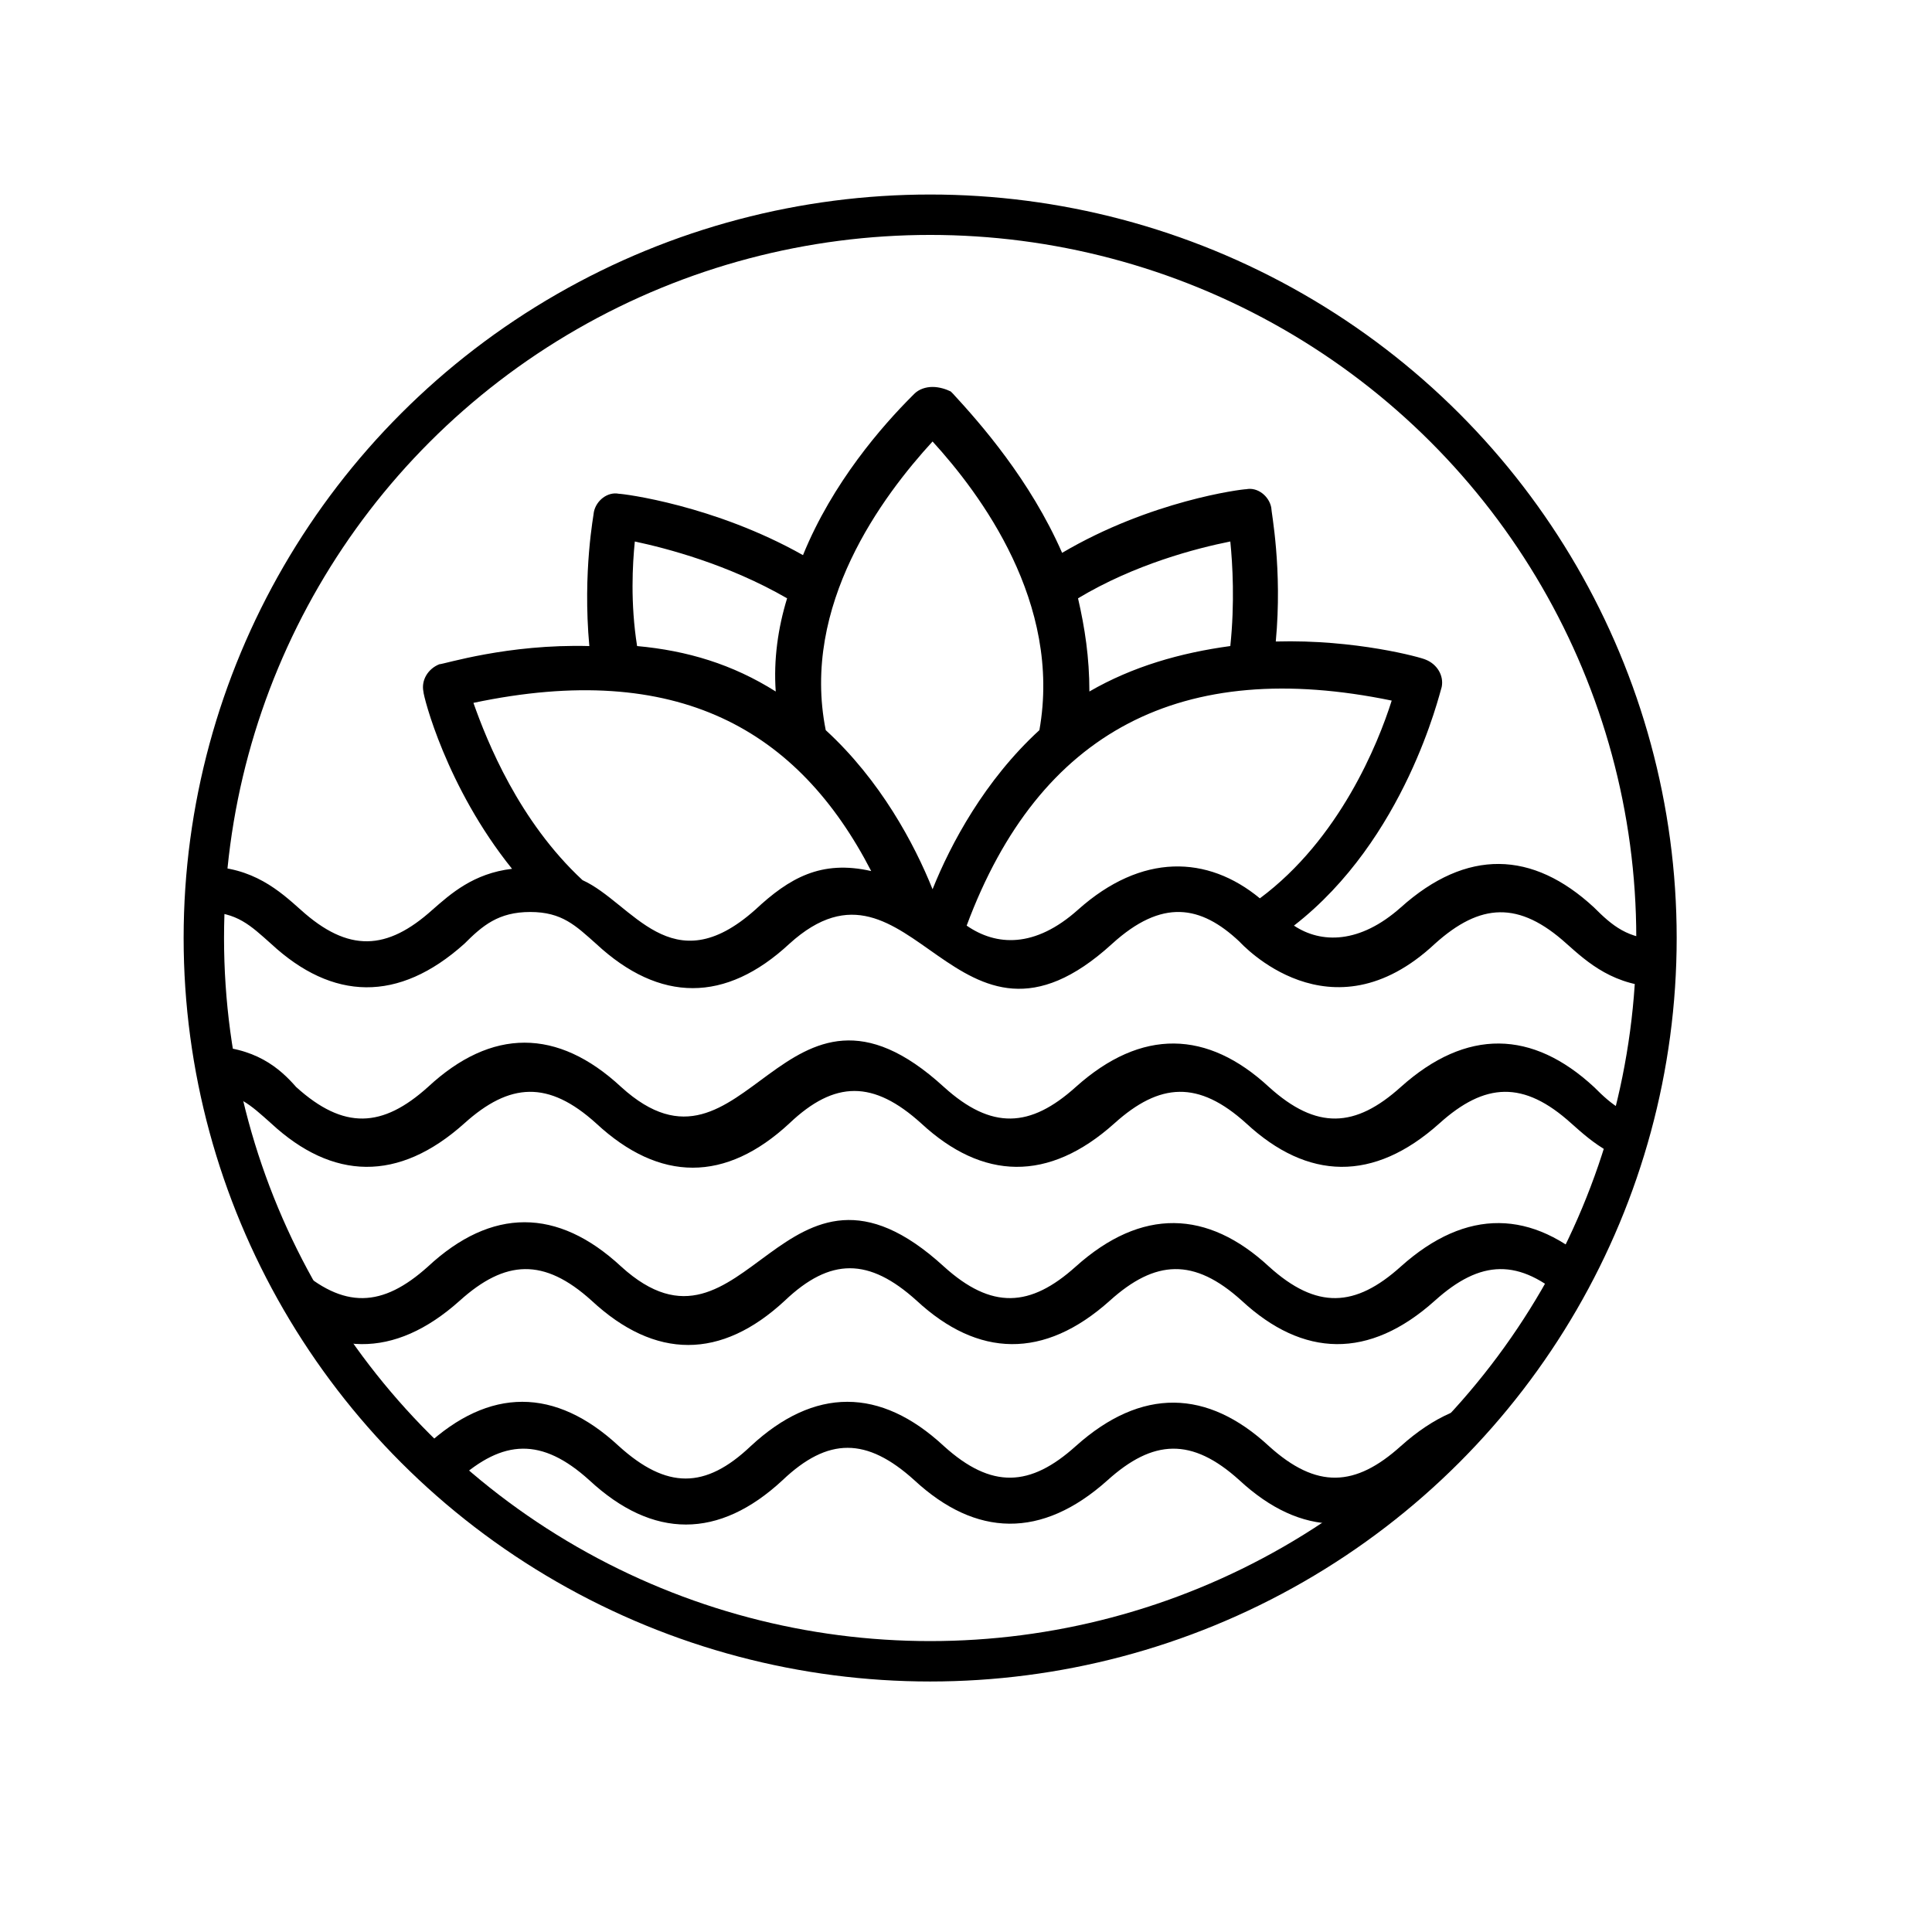 <?xml version="1.0" encoding="UTF-8" standalone="no"?>
<svg
   xmlns:dc="http://purl.org/dc/elements/1.1/"
   xmlns:cc="http://creativecommons.org/ns#"
   xmlns:rdf="http://www.w3.org/1999/02/22-rdf-syntax-ns#"
   xmlns:svg="http://www.w3.org/2000/svg"
   xmlns="http://www.w3.org/2000/svg"
   xmlns:xlink="http://www.w3.org/1999/xlink"
   xmlns:sodipodi="http://sodipodi.sourceforge.net/DTD/sodipodi-0.dtd"
   xmlns:inkscape="http://www.inkscape.org/namespaces/inkscape"
   width="700pt"
   height="700pt"
   version="1.1"
   viewBox="0 0 700 700"
   id="svg8563"
   sodipodi:docname="icon-noun-aquatic-plant-2123381.svg"
   inkscape:version="0.92.5 (2060ec1f9f, 2020-04-08)">
  <sodipodi:namedview
     pagecolor="#ffffff"
     bordercolor="#666666"
     borderopacity="1"
     objecttolerance="10"
     gridtolerance="10"
     guidetolerance="10"
     inkscape:pageopacity="0"
     inkscape:pageshadow="2"
     inkscape:window-width="1867"
     inkscape:window-height="1053"
     id="namedview8565"
     showgrid="false"
     inkscape:zoom="0.68098178"
     inkscape:cx="533.32388"
     inkscape:cy="578.79477"
     inkscape:window-x="53"
     inkscape:window-y="27"
     inkscape:window-maximized="1"
     inkscape:current-layer="svg8563" />
  <defs
     id="defs8499">
    <symbol
       id="r"
       overflow="visible">
      <path
         d="m27.578-1.656c-1.418 0.742-2.898 1.297-4.438 1.672-1.543 0.375-3.152 0.562-4.828 0.562-5 0-8.965-1.395-11.891-4.188-2.918-2.789-4.375-6.582-4.375-11.375 0-4.789 1.457-8.582 4.375-11.375 2.926-2.801 6.891-4.203 11.891-4.203 1.676 0 3.285 0.188 4.828 0.562 1.539 0.375 3.019 0.934 4.438 1.672v6.219c-1.43-0.977-2.84-1.695-4.234-2.156-1.398-0.457-2.867-0.688-4.406-0.688-2.762 0-4.934 0.887-6.516 2.656-1.586 1.773-2.375 4.211-2.375 7.312 0 3.106 0.789 5.543 2.375 7.312 1.582 1.762 3.754 2.641 6.516 2.641 1.539 0 3.008-0.223 4.406-0.672 1.395-0.457 2.805-1.176 4.234-2.156z"
         id="path8445" />
    </symbol>
    <symbol
       id="f"
       overflow="visible">
      <path
         d="m20.188-16.391c-0.637-0.289-1.266-0.504-1.891-0.641-0.617-0.145-1.242-0.219-1.875-0.219-1.844 0-3.266 0.594-4.266 1.781s-1.5 2.887-1.5 5.094v10.375h-7.203v-22.516h7.203v3.703c0.926-1.477 1.988-2.555 3.188-3.234 1.195-0.676 2.633-1.016 4.312-1.016 0.238 0 0.5 0.012 0.781 0.031 0.281 0.023 0.688 0.07 1.219 0.141z"
         id="path8448" />
    </symbol>
    <symbol
       id="e"
       overflow="visible">
      <path
         d="m25.938-11.312v2.047h-16.828c0.176 1.688 0.785 2.953 1.828 3.797 1.039 0.844 2.5 1.266 4.375 1.266 1.52 0 3.07-0.223 4.656-0.672 1.594-0.445 3.227-1.129 4.906-2.047v5.562c-1.711 0.637-3.418 1.117-5.125 1.438-1.699 0.332-3.398 0.5-5.094 0.5-4.074 0-7.242-1.031-9.5-3.094-2.262-2.07-3.391-4.977-3.391-8.719 0-3.676 1.109-6.566 3.328-8.672 2.219-2.102 5.269-3.156 9.156-3.156 3.539 0 6.375 1.07 8.5 3.203 2.125 2.125 3.188 4.977 3.188 8.547zm-7.406-2.391c0-1.375-0.402-2.477-1.203-3.312-0.793-0.844-1.828-1.266-3.109-1.266-1.398 0-2.531 0.398-3.406 1.188-0.867 0.781-1.406 1.914-1.625 3.391z"
         id="path8451" />
    </symbol>
    <symbol
       id="i"
       overflow="visible">
      <path
         d="m13.547-10.125c-1.5 0-2.633 0.258-3.391 0.766-0.75 0.5-1.125 1.25-1.125 2.25 0 0.906 0.301 1.621 0.906 2.141 0.613 0.512 1.461 0.766 2.547 0.766 1.352 0 2.488-0.484 3.406-1.453 0.926-0.969 1.391-2.188 1.391-3.656v-0.812zm11-2.719v12.844h-7.266v-3.344c-0.961 1.375-2.043 2.375-3.25 3-1.211 0.613-2.68 0.922-4.406 0.922-2.336 0-4.231-0.676-5.688-2.031-1.449-1.363-2.172-3.129-2.172-5.297 0-2.644 0.906-4.582 2.719-5.812 1.82-1.238 4.676-1.859 8.562-1.859h4.234v-0.562c0-1.133-0.449-1.969-1.344-2.5-0.898-0.531-2.297-0.797-4.203-0.797-1.543 0-2.977 0.156-4.297 0.469-1.324 0.312-2.559 0.777-3.703 1.391v-5.484c1.539-0.375 3.086-0.66 4.641-0.859 1.562-0.195 3.117-0.297 4.672-0.297 4.062 0 6.992 0.805 8.797 2.406 1.801 1.605 2.703 4.211 2.703 7.812z"
         id="path8454" />
    </symbol>
    <symbol
       id="a"
       overflow="visible">
      <path
         d="m11.312-28.906v6.391h7.422v5.141h-7.422v9.562c0 1.043 0.207 1.75 0.625 2.125 0.414 0.367 1.242 0.547 2.484 0.547h3.688v5.141h-6.172c-2.844 0-4.859-0.594-6.047-1.781-1.18-1.188-1.766-3.195-1.766-6.031v-9.562h-3.578v-5.141h3.578v-6.391z"
         id="path8457" />
    </symbol>
    <symbol
       id="h"
       overflow="visible">
      <path
         d="m18.781-19.219v-12.062h7.234v31.281h-7.234v-3.25c-1 1.324-2.102 2.293-3.297 2.906-1.188 0.613-2.562 0.922-4.125 0.922-2.773 0-5.055-1.098-6.844-3.297-1.781-2.207-2.672-5.047-2.672-8.516s0.891-6.305 2.672-8.516c1.789-2.207 4.07-3.312 6.844-3.312 1.551 0 2.926 0.312 4.125 0.938 1.195 0.625 2.297 1.594 3.297 2.906zm-4.75 14.578c1.539 0 2.719-0.562 3.531-1.688s1.219-2.758 1.219-4.906c0-2.144-0.406-3.781-1.219-4.906s-1.992-1.688-3.531-1.688c-1.531 0-2.703 0.562-3.516 1.688-0.805 1.125-1.203 2.762-1.203 4.906 0 2.148 0.398 3.781 1.203 4.906 0.812 1.125 1.984 1.688 3.516 1.688z"
         id="path8460" />
    </symbol>
    <symbol
       id="d"
       overflow="visible">
      <path
         d="m15.438-4.641c1.539 0 2.719-0.562 3.531-1.688s1.219-2.758 1.219-4.906c0-2.144-0.406-3.781-1.219-4.906s-1.992-1.688-3.531-1.688c-1.543 0-2.727 0.57-3.547 1.703-0.824 1.125-1.234 2.758-1.234 4.891 0 2.125 0.41 3.758 1.234 4.891 0.82 1.137 2.004 1.703 3.547 1.703zm-4.781-14.578c0.988-1.312 2.086-2.281 3.297-2.906 1.207-0.625 2.594-0.938 4.156-0.938 2.781 0 5.062 1.105 6.844 3.312 1.781 2.211 2.672 5.047 2.672 8.516s-0.891 6.309-2.672 8.516c-1.781 2.199-4.062 3.297-6.844 3.297-1.562 0-2.949-0.309-4.156-0.922-1.211-0.625-2.309-1.594-3.297-2.906v3.25h-7.203v-31.281h7.203z"
         id="path8463" />
    </symbol>
    <symbol
       id="c"
       overflow="visible">
      <path
         d="m0.5-22.516h7.203l6.047 15.281 5.141-15.281h7.203l-9.469 24.641c-0.949 2.508-2.059 4.266-3.328 5.266-1.262 1-2.934 1.5-5.016 1.5h-4.156v-4.734h2.25c1.219 0 2.102-0.195 2.656-0.578 0.562-0.387 0.992-1.086 1.297-2.094l0.203-0.625z"
         id="path8466" />
    </symbol>
    <symbol
       id="b"
       overflow="visible">
      <path
         d="m3.781-30.016h12.844c3.82 0 6.754 0.852 8.797 2.547 2.039 1.699 3.062 4.117 3.062 7.25 0 3.148-1.023 5.57-3.062 7.266-2.043 1.699-4.977 2.547-8.797 2.547h-5.109v10.406h-7.734zm7.734 5.609v8.391h4.281c1.5 0 2.656-0.363 3.469-1.094 0.82-0.738 1.234-1.773 1.234-3.109 0-1.344-0.414-2.375-1.234-3.094-0.812-0.727-1.969-1.094-3.469-1.094z"
         id="path8469" />
    </symbol>
    <symbol
       id="g"
       overflow="visible">
      <path
         d="m14.172-17.906c-1.594 0-2.812 0.574-3.656 1.719-0.836 1.148-1.25 2.797-1.25 4.953s0.414 3.809 1.25 4.953c0.844 1.148 2.062 1.719 3.656 1.719 1.57 0 2.769-0.57 3.594-1.719 0.832-1.145 1.25-2.797 1.25-4.953s-0.418-3.805-1.25-4.953c-0.824-1.145-2.023-1.719-3.594-1.719zm0-5.156c3.875 0 6.898 1.047 9.078 3.141 2.176 2.094 3.266 4.992 3.266 8.688 0 3.699-1.09 6.594-3.266 8.688-2.18 2.086-5.203 3.125-9.078 3.125-3.887 0-6.93-1.039-9.125-3.125-2.188-2.094-3.281-4.988-3.281-8.688 0-3.695 1.094-6.594 3.281-8.688 2.195-2.094 5.238-3.141 9.125-3.141z"
         id="path8472" />
    </symbol>
    <symbol
       id="q"
       overflow="visible">
      <path
         d="m24.672-29.062v6.344c-1.656-0.738-3.273-1.297-4.844-1.672-1.562-0.375-3.039-0.562-4.422-0.562-1.855 0-3.227 0.258-4.109 0.766-0.887 0.512-1.328 1.305-1.328 2.375 0 0.805 0.297 1.43 0.891 1.875 0.602 0.449 1.688 0.836 3.25 1.156l3.297 0.672c3.344 0.668 5.719 1.688 7.125 3.062 1.406 1.367 2.109 3.305 2.109 5.812 0 3.312-0.984 5.777-2.953 7.391-1.961 1.617-4.953 2.422-8.984 2.422-1.906 0-3.82-0.184-5.734-0.547-1.918-0.352-3.836-0.883-5.75-1.594v-6.547c1.914 1.023 3.766 1.793 5.547 2.312 1.789 0.512 3.519 0.766 5.188 0.766 1.688 0 2.977-0.281 3.875-0.844 0.895-0.562 1.344-1.363 1.344-2.406 0-0.938-0.309-1.66-0.922-2.172-0.605-0.508-1.82-0.969-3.641-1.375l-2.984-0.656c-3.012-0.645-5.211-1.672-6.594-3.078-1.387-1.406-2.078-3.301-2.078-5.688 0-2.988 0.961-5.285 2.891-6.891 1.938-1.613 4.711-2.422 8.328-2.422 1.645 0 3.336 0.125 5.078 0.375 1.75 0.25 3.555 0.625 5.422 1.125z"
         id="path8475" />
    </symbol>
    <symbol
       id="p"
       overflow="visible">
      <path
         d="m24.328-18.781c0.906-1.395 1.984-2.457 3.234-3.188 1.258-0.727 2.641-1.094 4.141-1.094 2.582 0 4.551 0.797 5.906 2.391 1.352 1.594 2.031 3.918 2.031 6.969v13.703h-7.234v-11.734c0.008-0.176 0.02-0.359 0.031-0.547 0.008-0.188 0.016-0.457 0.016-0.812 0-1.594-0.234-2.742-0.703-3.453-0.469-0.719-1.23-1.078-2.281-1.078-1.367 0-2.422 0.562-3.172 1.688-0.742 1.125-1.121 2.75-1.141 4.875v11.062h-7.25v-11.734c0-2.5-0.215-4.102-0.641-4.812-0.43-0.719-1.188-1.078-2.281-1.078-1.387 0-2.453 0.57-3.203 1.703-0.75 1.125-1.125 2.742-1.125 4.844v11.078h-7.234v-22.516h7.234v3.297c0.883-1.27 1.898-2.227 3.047-2.875 1.145-0.645 2.406-0.969 3.781-0.969 1.562 0 2.938 0.375 4.125 1.125 1.195 0.75 2.102 1.805 2.719 3.156z"
         id="path8478" />
    </symbol>
    <symbol
       id="o"
       overflow="visible">
      <path
         d="m3.453-31.281h7.203v31.281h-7.203z"
         id="path8481" />
    </symbol>
    <symbol
       id="n"
       overflow="visible">
      <path
         d="m21.047-21.812v5.469c-1.543-0.645-3.031-1.129-4.469-1.453-1.43-0.32-2.777-0.484-4.047-0.484-1.375 0-2.398 0.172-3.062 0.516-0.656 0.344-0.984 0.871-0.984 1.578 0 0.586 0.25 1.031 0.75 1.344 0.5 0.305 1.398 0.527 2.703 0.672l1.266 0.188c3.688 0.469 6.164 1.242 7.438 2.312 1.281 1.062 1.922 2.742 1.922 5.031 0 2.406-0.887 4.215-2.656 5.422-1.773 1.199-4.414 1.797-7.922 1.797-1.492 0-3.031-0.121-4.625-0.359-1.586-0.227-3.215-0.578-4.891-1.047v-5.469c1.438 0.699 2.906 1.227 4.406 1.578 1.508 0.344 3.047 0.516 4.609 0.516 1.406 0 2.461-0.191 3.172-0.578 0.707-0.395 1.062-0.973 1.062-1.734 0-0.645-0.246-1.125-0.734-1.438-0.492-0.312-1.465-0.555-2.922-0.734l-1.266-0.156c-3.211-0.406-5.461-1.148-6.75-2.234-1.281-1.082-1.922-2.727-1.922-4.938 0-2.383 0.816-4.156 2.453-5.312 1.633-1.156 4.144-1.734 7.531-1.734 1.32 0 2.711 0.105 4.172 0.312 1.457 0.199 3.047 0.512 4.766 0.938z"
         id="path8484" />
    </symbol>
    <symbol
       id="m"
       overflow="visible">
      <path
         d="m18.281-31.281v4.719h-3.984c-1.023 0-1.734 0.188-2.141 0.562-0.398 0.367-0.594 1.008-0.594 1.922v1.562h6.156v5.141h-6.156v17.375h-7.203v-17.375h-3.578v-5.141h3.578v-1.562c0-2.457 0.68-4.269 2.047-5.438 1.375-1.176 3.492-1.766 6.359-1.766z"
         id="path8487" />
    </symbol>
    <symbol
       id="l"
       overflow="visible">
      <path
         d="m26.094-13.703v13.703h-7.234v-10.453c0-1.969-0.047-3.32-0.141-4.062-0.086-0.738-0.23-1.281-0.438-1.625-0.281-0.469-0.668-0.832-1.156-1.094-0.48-0.258-1.027-0.391-1.641-0.391-1.5 0-2.684 0.578-3.547 1.734-0.855 1.156-1.281 2.762-1.281 4.812v11.078h-7.203v-31.281h7.203v12.062c1.082-1.312 2.234-2.281 3.453-2.906s2.566-0.938 4.047-0.938c2.594 0 4.562 0.797 5.906 2.391 1.352 1.594 2.031 3.918 2.031 6.969z"
         id="path8490" />
    </symbol>
    <symbol
       id="k"
       overflow="visible">
      <path
         d="m3.781-30.016h8.641l10.922 20.594v-20.594h7.328v30.016h-8.641l-10.906-20.594v20.594h-7.344z"
         id="path8493" />
    </symbol>
    <symbol
       id="j"
       overflow="visible">
      <path
         d="m3.453-22.516h7.203v22.109c0 3.019-0.727 5.32-2.172 6.906-1.449 1.594-3.547 2.391-6.297 2.391h-3.547v-4.734h1.234c1.375 0 2.312-0.309 2.812-0.922 0.508-0.617 0.766-1.828 0.766-3.641zm0-8.766h7.203v5.875h-7.203z"
         id="path8496" />
    </symbol>
    <clipPath
       clipPathUnits="userSpaceOnUse"
       id="clipPath12939">
      <use
         height="100%"
         width="100%"
         id="use12941"
         xlink:href="#g12858"
         y="0"
         x="0"
         style="fill:#000000;fill-opacity:1" />
    </clipPath>
  </defs>
  <g
     id="g23509"
     transform="translate(-12.115,66.081)">
    <g
       clip-path="url(#clipPath12939)"
       id="g12819">
      <path
         inkscape:connector-curvature="0"
         id="path8501"
         d="m 613.53,274.23 c -11.531,0 -17.293,-4.941 -23.883,-11.531 -22.234,-20.59 -46.117,-21.41 -70,0 -14.824,13.176 -28.824,13.176 -38.707,6.59 40.352,-31.293 52.707,-84 53.531,-86.469 0.824,-4.117 -1.648,-8.234 -5.766,-9.883 -1.648,-0.824 -25.531,-7.41 -54.352,-6.59 2.469,-26.352 -1.648,-46.941 -1.648,-48.59 -0.824,-4.117 -4.941,-7.41 -9.059,-6.59 -1.648,0 -34.59,4.117 -66.707,23.059 -11.531,-26.352 -29.648,-46.941 -39.531,-57.648 l -0.824,-0.824 c -1.645,-0.816 -4.117,-1.641 -6.586,-1.641 -2.469,0 -4.941,0.824 -6.59,2.469 l -0.824,0.824 c -10.707,10.707 -28.824,31.293 -39.531,57.648 -32.117,-18.117 -65.059,-22.234 -66.707,-22.234 -4.117,-0.824 -8.234,2.469 -9.059,6.59 0,0.824 -4.117,21.41 -1.648,48.59 -29.648,-0.824 -52.707,6.59 -54.352,6.59 -4.117,1.648 -6.59,5.766 -5.766,9.883 0,1.648 8.234,34.59 32.117,64.234 -14,1.648 -22.234,9.059 -28.824,14.824 -16.469,14.824 -30.469,15.648 -47.766,0 -7.41,-6.59 -17.293,-15.648 -34.59,-15.648 -4.941,0 -8.234,3.293 -8.234,8.234 0,4.941 3.293,8.234 8.234,8.234 11.531,0 16.469,4.941 23.883,11.531 22.234,20.59 46.117,21.41 70,0 6.59,-6.59 12.352,-11.531 23.883,-11.531 11.531,0 16.469,4.941 23.883,11.531 23.059,21.41 46.941,21.41 70,0 44.469,-40.352 60.117,51.883 116.94,0 18.117,-16.469 32.117,-14 46.117,-0.824 0.824,0.824 32.941,36.234 70.824,0.824 16.469,-14.824 30.469,-15.648 47.766,0 7.41,6.59 17.293,15.648 34.59,15.648 4.941,0 8.234,-3.293 8.234,-8.234 0.008,-4.949 -4.113,-9.066 -9.051,-9.066 z M 457.88,130.11 c 0.824,8.234 1.648,22.234 0,37.883 -18.117,2.469 -35.41,7.41 -51.059,16.469 0,-12.352 -1.648,-23.059 -4.117,-33.766 20.586,-12.352 42.824,-18.113 55.176,-20.586 z M 350,93.876 c 17.293,18.941 46.941,58.469 38.707,104.59 C 368.941,216.583 356.59,239.642 350,256.114 343.41,239.645 331.059,216.583 311.293,198.466 302.234,153.169 331.883,113.642 350,93.876 Z M 242.12,130.11 c 11.531,2.469 33.766,8.234 55.176,20.59 -3.293,10.707 -4.941,22.234 -4.117,33.766 -15.648,-9.883 -32.117,-14.824 -50.234,-16.469 -2.473,-15.652 -1.648,-29.652 -0.824,-37.887 z m 43.648,133.41 c -30.469,27.176 -44.469,-2.469 -62.59,-10.707 -23.059,-21.41 -34.59,-50.234 -39.531,-64.234 74.117,-15.648 117.77,9.883 144.12,60.941 -18.113,-4.121 -29.645,2.469 -41.996,14 z m 116.94,0 c -15.648,14 -29.648,13.176 -40.352,5.766 26.352,-70.824 78.234,-97.176 154,-81.531 -4.941,15.648 -18.941,50.234 -47.766,71.648 -18.941,-15.648 -42.824,-16.473 -65.883,4.117 z" />
      <path
         inkscape:connector-curvature="0"
         id="path8503"
         d="m 613.53,339.29 c -11.531,0 -17.293,-4.941 -23.883,-11.531 -22.234,-20.59 -46.117,-21.41 -70,0 -16.469,14.824 -30.469,15.648 -47.766,0 -22.234,-20.59 -46.117,-21.41 -70,0 -16.469,14.824 -30.469,15.648 -47.766,0 -58.469,-53.531 -71.648,41.176 -116.94,0 -23.059,-21.41 -46.941,-21.41 -70,0 -16.469,14.824 -30.469,15.648 -47.766,0 -5.762,-6.586 -14.82,-14.82 -32.941,-14.82 -4.941,0 -8.234,3.293 -8.234,8.234 0,4.941 3.293,8.234 8.234,8.234 11.531,0 16.469,4.941 23.883,11.531 22.234,20.59 46.117,21.41 70,0 16.469,-14.824 30.469,-15.648 47.766,0 23.059,21.41 46.941,21.41 70,0 16.469,-15.648 30.469,-15.648 47.766,0 22.234,20.59 46.117,21.41 70,0 16.469,-14.824 30.469,-15.648 47.766,0 22.234,20.59 46.117,21.41 70,0 16.469,-14.824 30.469,-15.648 47.766,0 7.41,6.59 17.293,15.648 34.59,15.648 4.941,0 8.234,-3.293 8.234,-8.234 -0.004,-4.945 -5.769,-9.062 -10.707,-9.062 z" />
      <path
         inkscape:connector-curvature="0"
         id="path8505"
         d="m 613.53,404.35 c -11.531,0 -17.293,-4.941 -23.883,-11.531 -22.234,-20.59 -46.117,-21.41 -70,0 -16.469,14.824 -30.469,15.648 -47.766,0 -22.234,-20.59 -46.117,-21.41 -70,0 -16.469,14.824 -30.469,15.648 -47.766,0 -58.469,-53.531 -71.648,41.176 -116.94,0 -23.059,-21.41 -46.941,-21.41 -70,0 -16.469,14.824 -30.469,15.648 -47.766,0 -7.41,-6.59 -17.293,-15.648 -34.59,-15.648 -4.941,0 -8.234,3.293 -8.234,8.234 0,4.941 3.293,8.234 8.234,8.234 11.531,0 16.469,4.941 23.883,11.531 22.234,20.59 46.117,21.41 70,0 16.469,-14.824 30.469,-15.648 47.766,0 23.059,21.41 46.941,21.41 70,0 16.469,-15.648 30.469,-15.648 47.766,0 22.234,20.59 46.117,21.41 70,0 16.469,-14.824 30.469,-15.648 47.766,0 22.234,20.59 46.117,21.41 70,0 16.469,-14.824 30.469,-15.648 47.766,0 7.41,6.59 17.293,15.648 34.59,15.648 4.941,0 8.234,-3.293 8.234,-8.234 0,-4.938 -4.121,-8.234 -9.059,-8.234 z" />
      <path
         inkscape:connector-curvature="0"
         id="path8507"
         d="m 613.53,469.41 c -11.531,0 -17.293,-4.941 -23.883,-11.531 -22.234,-20.59 -46.117,-21.41 -70,0 -16.469,14.824 -30.469,15.648 -47.766,0 -22.234,-20.59 -46.117,-21.41 -70,0 -16.469,14.824 -30.469,15.648 -47.766,0 -23.059,-21.41 -46.941,-21.41 -70,0 -16.469,15.648 -30.469,15.648 -47.766,0 -23.059,-21.41 -46.941,-21.41 -70,0 -16.469,14.824 -30.469,15.648 -47.766,0 -7.41,-6.59 -17.293,-15.648 -34.59,-15.648 -4.941,0 -8.234,3.293 -8.234,8.234 0,4.941 3.293,8.234 8.234,8.234 11.531,0 16.469,4.941 23.883,11.531 22.234,20.59 46.117,21.41 70,0 16.469,-14.824 30.469,-15.648 47.766,0 23.059,21.41 46.941,21.41 70,0 16.469,-15.648 30.469,-15.648 47.766,0 22.234,20.59 46.117,21.41 70,0 16.469,-14.824 30.469,-15.648 47.766,0 22.234,20.59 46.117,21.41 70,0 16.469,-14.824 30.469,-15.648 47.766,0 7.41,6.59 17.293,15.648 34.59,15.648 4.941,0 8.234,-3.293 8.234,-8.234 0,-4.938 -3.297,-8.234 -8.234,-8.234 z" />
    </g>
    <g
       style="fill:none;fill-opacity:1"
       clip-path="none"
       id="g12860">
      <g
         style="fill:none;fill-opacity:1"
         id="g12858"
         inkscape:label="Clip">
        <ellipse
           style="fill:none;fill-opacity:1;stroke:#000000;stroke-width:14.638;stroke-miterlimit:4;stroke-dasharray:none;stroke-dashoffset:0;stroke-opacity:1"
           id="path12777"
           cx="349.128"
           cy="273.777"
           rx="263.161"
           ry="262.059" />
      </g>
    </g>
  </g>
</svg>
